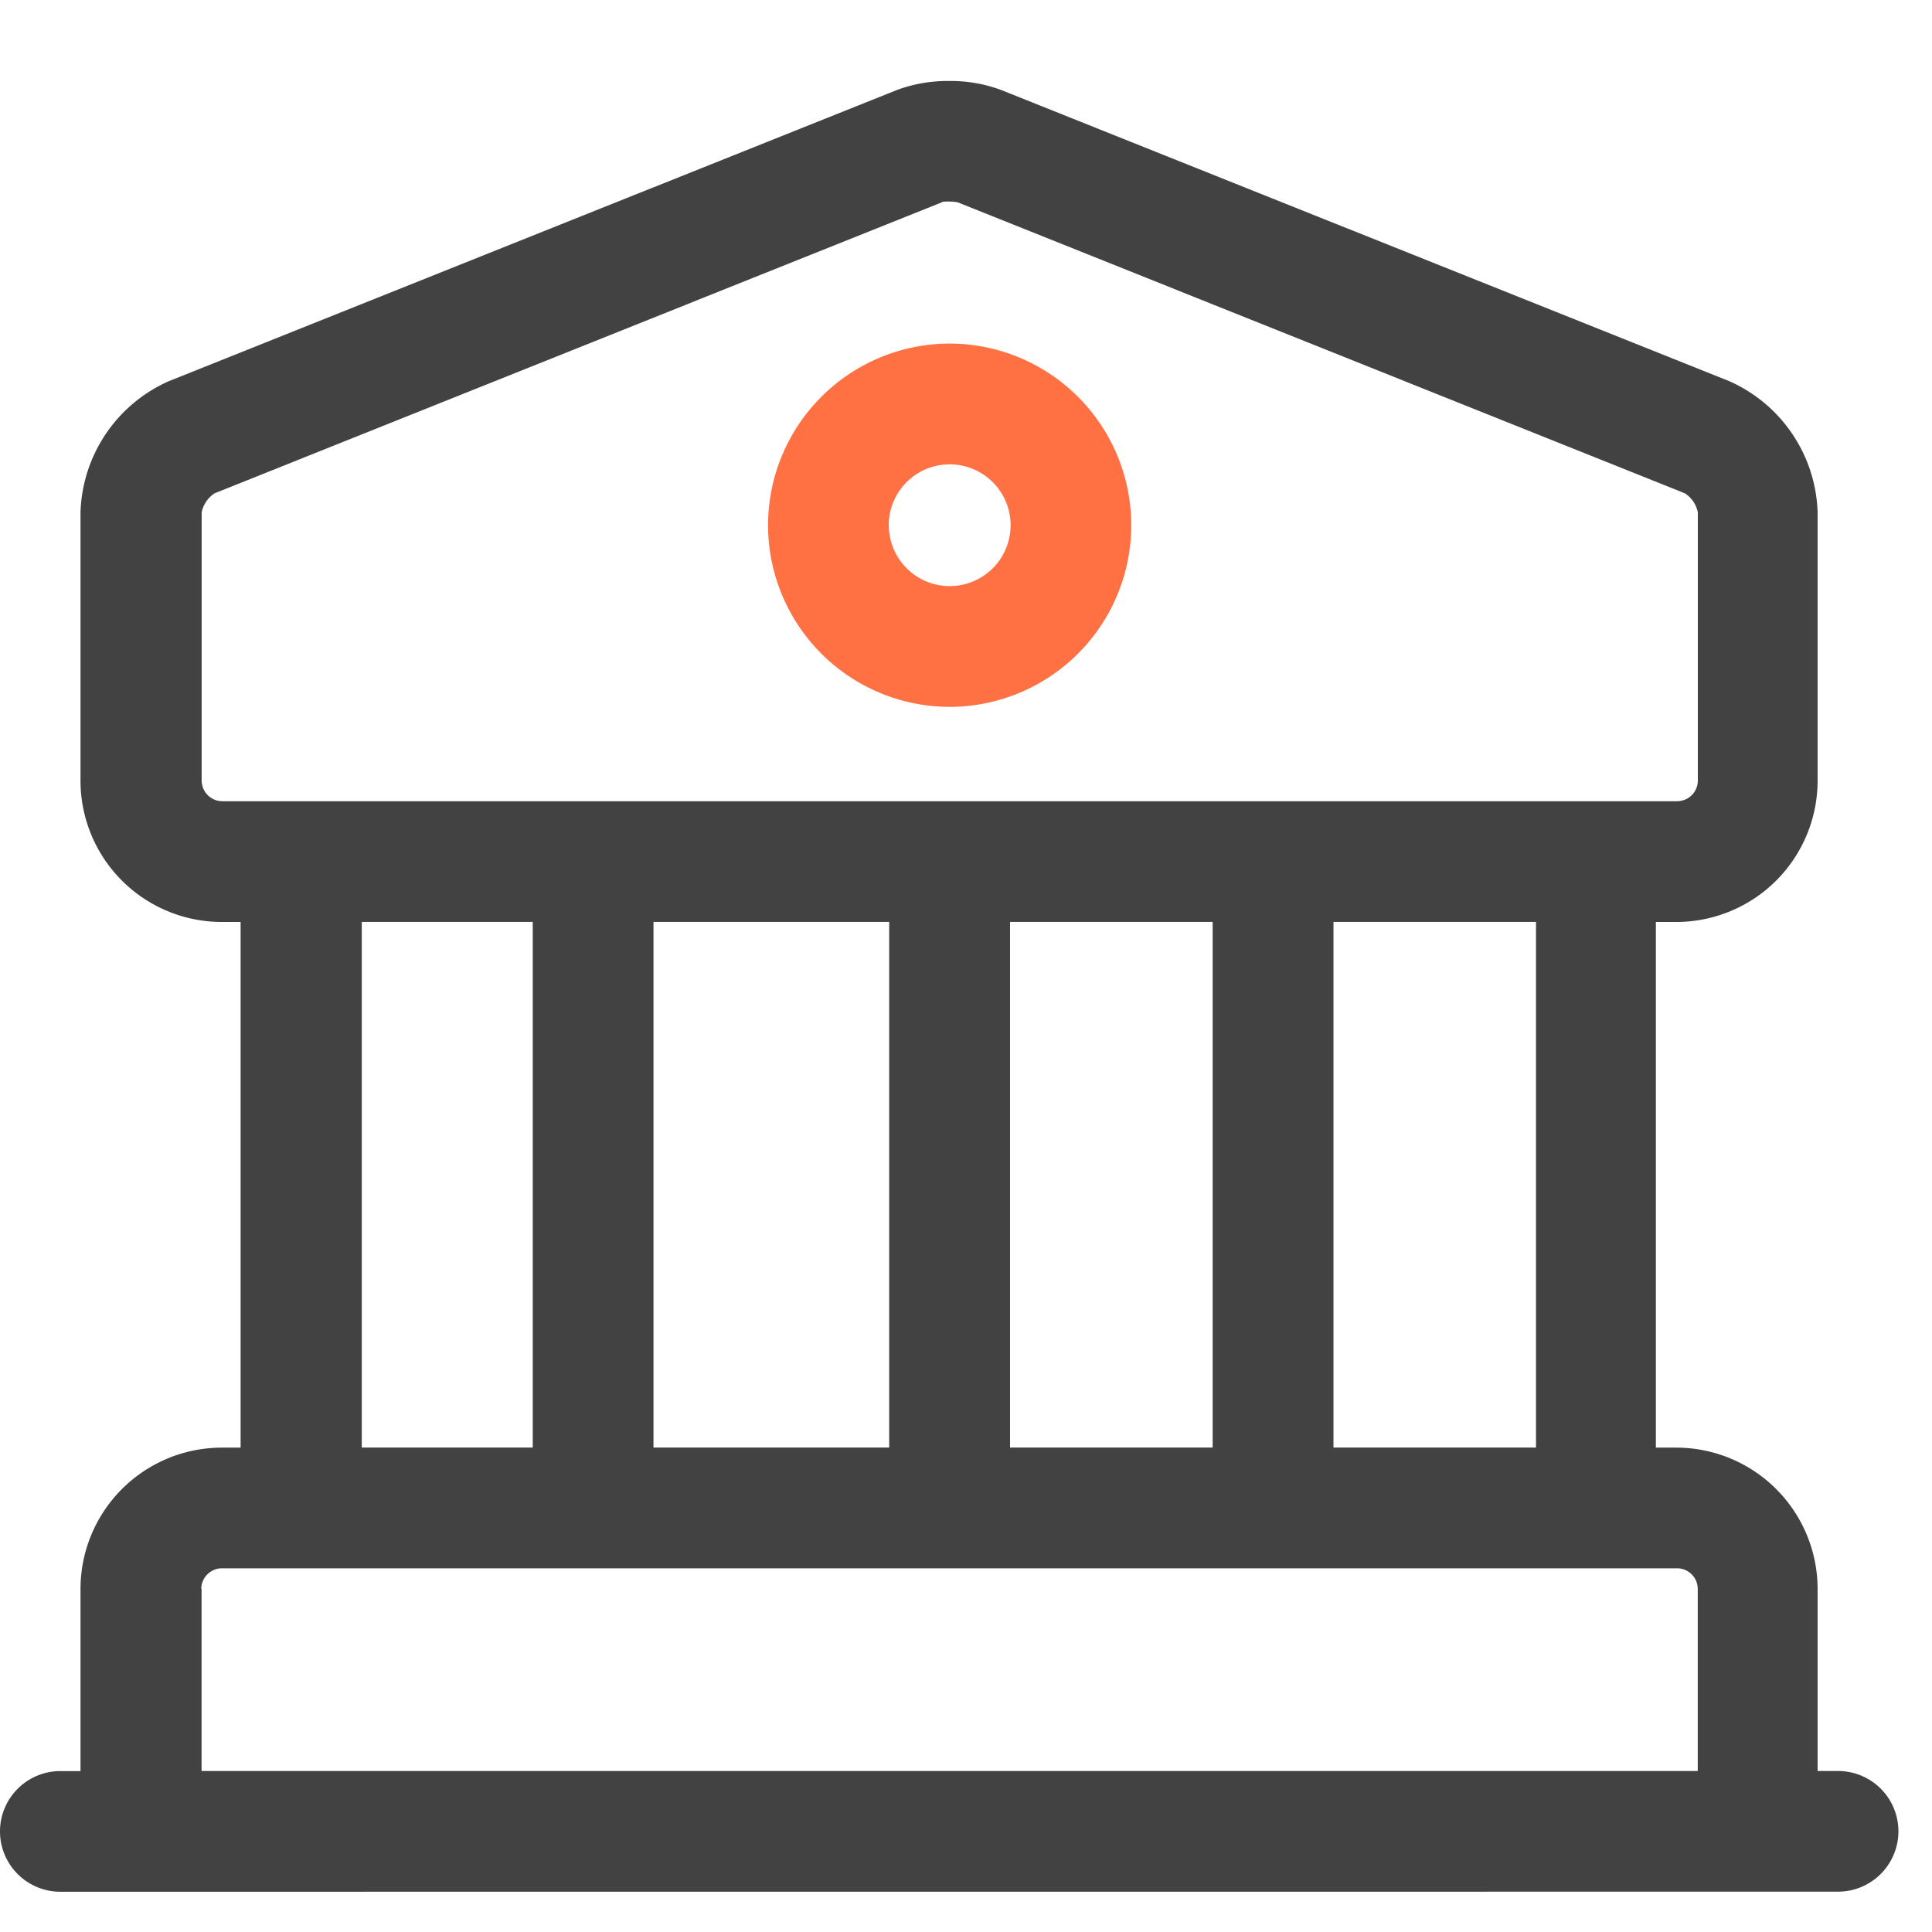 <svg xmlns="http://www.w3.org/2000/svg" width="24" height="24" viewBox="0 0 24 24"><g transform="translate(-208.195 -579.732)"><path d="M3231.75-2209.5a.75.75,0,0,1-.75-.75.75.75,0,0,1,.75-.749H3232v-2.263a1.757,1.757,0,0,1,1.754-1.755h.235v-6.53h-.235a1.756,1.756,0,0,1-1.754-1.754v-3.334a1.843,1.843,0,0,1,1.1-1.631l9.039-3.615a1.812,1.812,0,0,1,.651-.113,1.8,1.8,0,0,1,.65.113l9.039,3.615a1.844,1.844,0,0,1,1.1,1.631v3.334a1.756,1.756,0,0,1-1.754,1.754h-.255v6.53h.255a1.757,1.757,0,0,1,1.754,1.755V-2211h.254a.75.75,0,0,1,.75.749.751.751,0,0,1-.75.75Zm1.754-3.763V-2211h18.586v-2.263a.257.257,0,0,0-.254-.255h-18.077A.258.258,0,0,0,3233.5-2213.267Zm14.061-1.755h2.516v-6.53h-2.516Zm-4.018,0h2.517v-6.53h-2.517Zm-4.429,0h2.928v-6.53h-2.928Zm-1.5,0v-6.53h-2.124v6.53Zm5.08-15.468-9.032,3.614a.371.371,0,0,0-.161.237v3.334a.258.258,0,0,0,.255.254h18.077a.257.257,0,0,0,.254-.254v-3.334a.365.365,0,0,0-.161-.237l-9.031-3.614a.475.475,0,0,0-.1-.01A.478.478,0,0,0,3242.7-2230.491Z" transform="translate(-3022.805 2812.732)" fill="#424242"/><path d="M3240.541-2226.117a2.259,2.259,0,0,1,2.256-2.257,2.259,2.259,0,0,1,2.256,2.257,2.259,2.259,0,0,1-2.256,2.256A2.259,2.259,0,0,1,3240.541-2226.117Zm1.5,0a.757.757,0,0,0,.757.756.757.757,0,0,0,.756-.756.757.757,0,0,0-.756-.757A.757.757,0,0,0,3242.04-2226.117Z" transform="translate(-3022.805 2812.374)" fill="#ff7043"/></g><rect width="24" height="24" fill="none"/></svg>